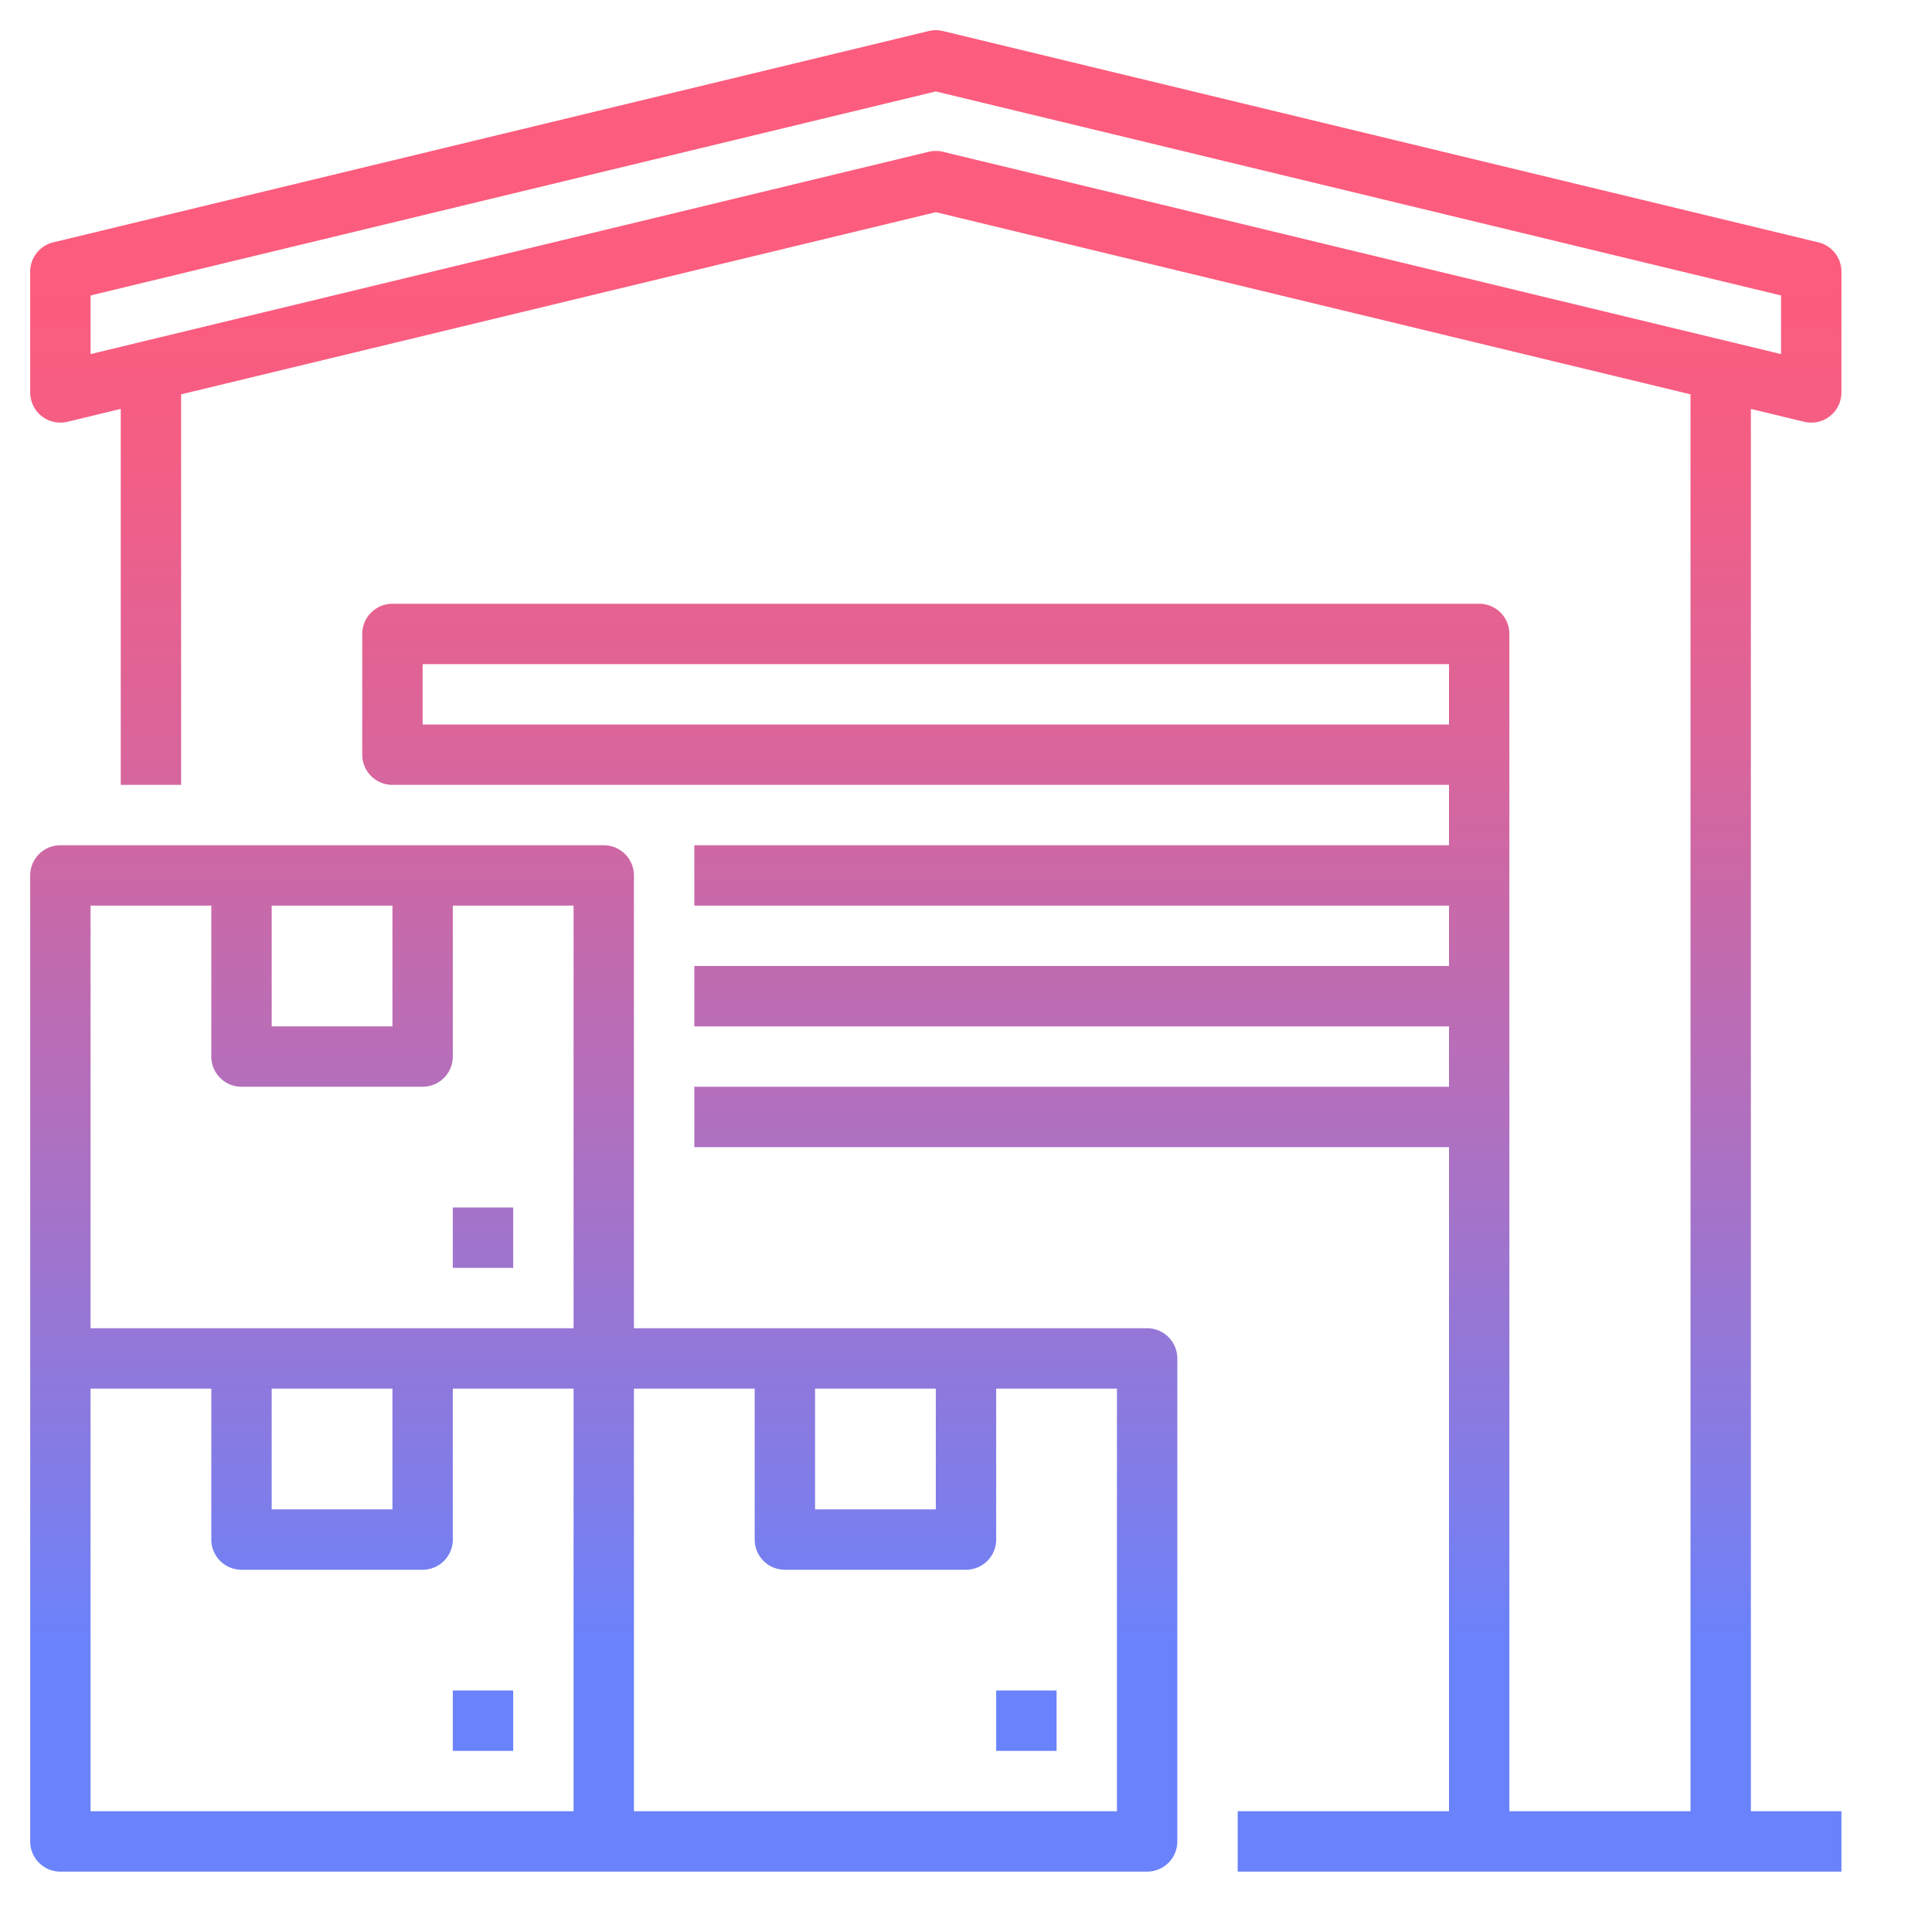 <svg height="512" viewBox="0 0 512 512" width="512" xmlns="http://www.w3.org/2000/svg" xmlns:xlink="http://www.w3.org/1999/xlink"><linearGradient id="New_Gradient_Swatch_2" gradientUnits="userSpaceOnUse" x1="128" x2="128" y1="75.566" y2="435.993"><stop offset="0" stop-color="#fc5c7d"/><stop offset=".129" stop-color="#f35e85"/><stop offset=".343" stop-color="#d9659b"/><stop offset=".616" stop-color="#b070bf"/><stop offset=".934" stop-color="#777ff0"/><stop offset="1" stop-color="#6a82fb"/></linearGradient><linearGradient id="New_Gradient_Swatch_2-2" x1="160" x2="160" xlink:href="#New_Gradient_Swatch_2" y1="75.566" y2="435.993"/><linearGradient id="New_Gradient_Swatch_2-3" x1="272" x2="272" xlink:href="#New_Gradient_Swatch_2" y1="75.566" y2="435.993"/><linearGradient id="New_Gradient_Swatch_2-5" x1="248" x2="248" xlink:href="#New_Gradient_Swatch_2" y1="75.566" y2="435.993"/><g id="GD001"><path d="m120 448h16v16h-16z" fill="url(#New_Gradient_Swatch_2)"/><path d="m304 352h-136v-120a8 8 0 0 0 -8-8h-144a8 8 0 0 0 -8 8v256a8 8 0 0 0 8 8h288a8 8 0 0 0 8-8v-128a8 8 0 0 0 -8-8zm-88 16h32v32h-32zm-144-128h32v32h-32zm-48 0h32v40a8 8 0 0 0 8 8h48a8 8 0 0 0 8-8v-40h32v112h-128zm48 128h32v32h-32zm-48 0h32v40a8 8 0 0 0 8 8h48a8 8 0 0 0 8-8v-40h32v112h-128zm272 112h-128v-112h32v40a8 8 0 0 0 8 8h48a8 8 0 0 0 8-8v-40h32z" fill="url(#New_Gradient_Swatch_2-2)"/><path d="m264 448h16v16h-16z" fill="url(#New_Gradient_Swatch_2-3)"/><path d="m120 320h16v16h-16z" fill="url(#New_Gradient_Swatch_2)"/><g fill="url(#New_Gradient_Swatch_2-5)"><path d="m478.123 111.776a7.941 7.941 0 0 0 1.877.224 8.023 8.023 0 0 0 6.926-3.984 8.237 8.237 0 0 0 1.074-4.2v-31.816a8 8 0 0 0 -6.123-7.776l-232-56a7.967 7.967 0 0 0 -3.754 0l-232 56a8 8 0 0 0 -6.123 7.776v31.773a8.322 8.322 0 0 0 1.374 4.718 8.013 8.013 0 0 0 8.5 3.285l14.126-3.409v99.633h16v-103.495l200-48.276 200 48.276v375.495h-48v-312a8 8 0 0 0 -8-8h-288a8 8 0 0 0 -8 8v32a8 8 0 0 0 8 8h280v16h-200v16h200v16h-200v16h200v16h-200v16h200v176h-56v16h160v-16h-24v-371.633zm-366.123 80.224v-16h272v16zm136-152a7.943 7.943 0 0 0 -1.877.224l-222.123 53.615v-15.539l224-54.07 224 54.07v15.54l-222.123-53.616a7.943 7.943 0 0 0 -1.877-.224z"/><path d="m264 136a24 24 0 0 0 0-48h-32a24 24 0 0 0 0 48zm-40-24a8.009 8.009 0 0 1 8-8h32a8 8 0 0 1 0 16h-32a8.009 8.009 0 0 1 -8-8z"/></g></g></svg>